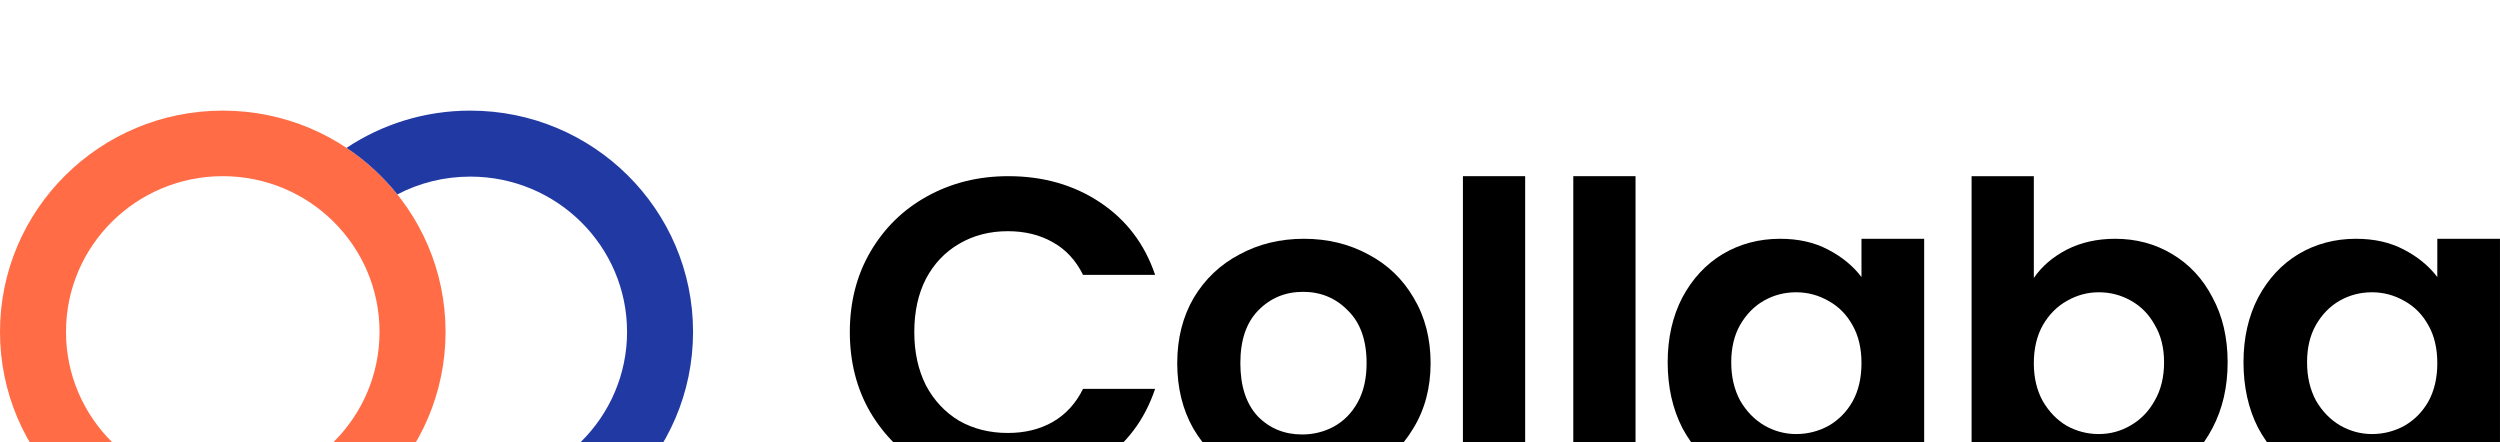 <svg width="565" height="100"  viewBox="0 0 113 10" fill="none" xmlns="http://www.w3.org/2000/svg">
<path fill-rule="evenodd" clip-rule="evenodd" d="M10.069 17.037C13.983 17.037 17.155 13.886 17.155 10C17.155 6.114 13.983 2.963 10.069 2.963C6.156 2.963 2.983 6.114 2.983 10C2.983 13.886 6.156 17.037 10.069 17.037ZM10.069 20C15.63 20 20.139 15.523 20.139 10C20.139 4.477 15.63 0 10.069 0C4.508 0 0 4.477 0 10C0 15.523 4.508 20 10.069 20Z" fill="#FF6C46"/>
<path fill-rule="evenodd" clip-rule="evenodd" d="M17.96 16.213C17.309 17.026 16.534 17.737 15.663 18.316C17.263 19.38 19.187 20 21.257 20C26.818 20 31.326 15.523 31.326 10C31.326 4.477 26.818 0 21.257 0C19.187 0 17.263 0.62 15.663 1.684C16.534 2.263 17.309 2.973 17.96 3.787C18.943 3.274 20.064 2.983 21.257 2.983C25.19 2.983 28.343 6.144 28.343 10C28.343 13.856 25.19 17.017 21.257 17.017C20.064 17.017 18.943 16.726 17.96 16.213Z" fill="url(#paint0_linear_45_1585)"/>
<path d="M101.406 11.375C101.406 10.275 101.627 9.298 102.069 8.447C102.525 7.595 103.134 6.94 103.898 6.481C104.674 6.022 105.538 5.793 106.489 5.793C107.32 5.793 108.043 5.957 108.659 6.284C109.289 6.612 109.791 7.025 110.166 7.523V5.793H112.999V17.037H110.166V15.267C109.805 15.778 109.302 16.204 108.659 16.545C108.03 16.873 107.3 17.037 106.469 17.037C105.532 17.037 104.674 16.801 103.898 16.329C103.134 15.857 102.525 15.195 102.069 14.344C101.627 13.479 101.406 12.489 101.406 11.375ZM110.166 11.415C110.166 10.746 110.032 10.176 109.764 9.705C109.496 9.22 109.135 8.853 108.679 8.604C108.224 8.342 107.735 8.211 107.213 8.211C106.69 8.211 106.208 8.335 105.766 8.584C105.324 8.833 104.962 9.2 104.681 9.685C104.413 10.157 104.279 10.72 104.279 11.375C104.279 12.031 104.413 12.607 104.681 13.105C104.962 13.59 105.324 13.963 105.766 14.226C106.222 14.488 106.704 14.619 107.213 14.619C107.735 14.619 108.224 14.494 108.679 14.245C109.135 13.983 109.496 13.616 109.764 13.145C110.032 12.66 110.166 12.083 110.166 11.415Z" fill="black"/>
<path d="M91.929 7.563C92.291 7.038 92.786 6.612 93.416 6.285C94.059 5.957 94.789 5.793 95.606 5.793C96.557 5.793 97.414 6.023 98.177 6.481C98.954 6.94 99.564 7.595 100.006 8.447C100.461 9.286 100.689 10.262 100.689 11.376C100.689 12.49 100.461 13.479 100.006 14.344C99.564 15.196 98.954 15.858 98.177 16.329C97.414 16.801 96.557 17.037 95.606 17.037C94.775 17.037 94.045 16.88 93.416 16.565C92.8 16.238 92.304 15.818 91.929 15.307V17.037H89.116V2.963H91.929V7.563ZM97.816 11.376C97.816 10.721 97.675 10.157 97.394 9.685C97.126 9.201 96.764 8.834 96.309 8.585C95.867 8.336 95.385 8.211 94.862 8.211C94.353 8.211 93.871 8.342 93.416 8.604C92.974 8.853 92.612 9.22 92.331 9.705C92.063 10.19 91.929 10.76 91.929 11.415C91.929 12.07 92.063 12.64 92.331 13.125C92.612 13.61 92.974 13.984 93.416 14.246C93.871 14.495 94.353 14.619 94.862 14.619C95.385 14.619 95.867 14.488 96.309 14.226C96.764 13.964 97.126 13.591 97.394 13.106C97.675 12.621 97.816 12.044 97.816 11.376Z" fill="black"/>
<path d="M75.379 11.375C75.379 10.275 75.6 9.298 76.042 8.447C76.497 7.595 77.107 6.94 77.87 6.481C78.647 6.022 79.511 5.793 80.462 5.793C81.293 5.793 82.016 5.957 82.632 6.284C83.261 6.612 83.764 7.025 84.139 7.523V5.793H86.972V17.037H84.139V15.267C83.777 15.778 83.275 16.204 82.632 16.545C82.002 16.873 81.272 17.037 80.442 17.037C79.504 17.037 78.647 16.801 77.87 16.329C77.107 15.857 76.497 15.195 76.042 14.344C75.6 13.479 75.379 12.489 75.379 11.375ZM84.139 11.415C84.139 10.746 84.005 10.176 83.737 9.705C83.469 9.22 83.108 8.853 82.652 8.604C82.197 8.342 81.708 8.211 81.185 8.211C80.663 8.211 80.181 8.335 79.739 8.584C79.297 8.833 78.935 9.2 78.654 9.685C78.386 10.157 78.252 10.72 78.252 11.375C78.252 12.031 78.386 12.607 78.654 13.105C78.935 13.59 79.297 13.963 79.739 14.226C80.194 14.488 80.676 14.619 81.185 14.619C81.708 14.619 82.197 14.494 82.652 14.245C83.108 13.983 83.469 13.616 83.737 13.145C84.005 12.66 84.139 12.083 84.139 11.415Z" fill="black"/>
<path d="M73.926 2.963V17.037H71.113V2.963H73.926Z" fill="black"/>
<path d="M68.937 2.963V17.037H66.124V2.963H68.937Z" fill="black"/>
<path d="M58.857 17.037C57.785 17.037 56.821 16.807 55.964 16.349C55.106 15.877 54.43 15.215 53.934 14.363C53.452 13.511 53.211 12.529 53.211 11.415C53.211 10.301 53.459 9.318 53.954 8.466C54.463 7.614 55.153 6.959 56.024 6.501C56.894 6.029 57.865 5.793 58.937 5.793C60.009 5.793 60.98 6.029 61.85 6.501C62.721 6.959 63.404 7.614 63.9 8.466C64.409 9.318 64.663 10.301 64.663 11.415C64.663 12.529 64.402 13.511 63.88 14.363C63.371 15.215 62.674 15.877 61.79 16.349C60.919 16.807 59.942 17.037 58.857 17.037ZM58.857 14.638C59.366 14.638 59.841 14.521 60.283 14.285C60.739 14.036 61.1 13.669 61.368 13.184C61.636 12.699 61.77 12.109 61.77 11.415C61.77 10.38 61.489 9.587 60.926 9.036C60.377 8.473 59.7 8.191 58.897 8.191C58.093 8.191 57.417 8.473 56.868 9.036C56.332 9.587 56.064 10.38 56.064 11.415C56.064 12.45 56.325 13.249 56.847 13.813C57.383 14.363 58.053 14.638 58.857 14.638Z" fill="black"/>
<path d="M38.412 10.01C38.412 8.654 38.722 7.444 39.343 6.378C39.977 5.299 40.833 4.463 41.912 3.871C43.005 3.266 44.226 2.963 45.575 2.963C47.153 2.963 48.535 3.358 49.722 4.147C50.909 4.937 51.739 6.029 52.211 7.424H48.953C48.63 6.766 48.171 6.272 47.578 5.944C46.998 5.615 46.323 5.45 45.554 5.45C44.731 5.45 43.996 5.641 43.349 6.022C42.715 6.391 42.216 6.917 41.852 7.602C41.501 8.286 41.326 9.089 41.326 10.01C41.326 10.918 41.501 11.72 41.852 12.418C42.216 13.102 42.715 13.635 43.349 14.017C43.996 14.385 44.731 14.57 45.554 14.57C46.323 14.57 46.998 14.405 47.578 14.076C48.171 13.734 48.63 13.234 48.953 12.576H52.211C51.739 13.984 50.909 15.083 49.722 15.872C48.549 16.649 47.166 17.037 45.575 17.037C44.226 17.037 43.005 16.741 41.912 16.149C40.833 15.543 39.977 14.708 39.343 13.642C38.722 12.576 38.412 11.365 38.412 10.01Z" fill="black"/>
<defs>
<linearGradient id="paint0_linear_45_1585" x1="31.678" y1="4.133" x2="16.843" y2="12.666" gradientUnits="objectBoundingBox">
<stop stop-color="#3D5AD2"/>
<stop offset="1" stop-color="#213AA3"/>
</linearGradient>
</defs>
</svg>
